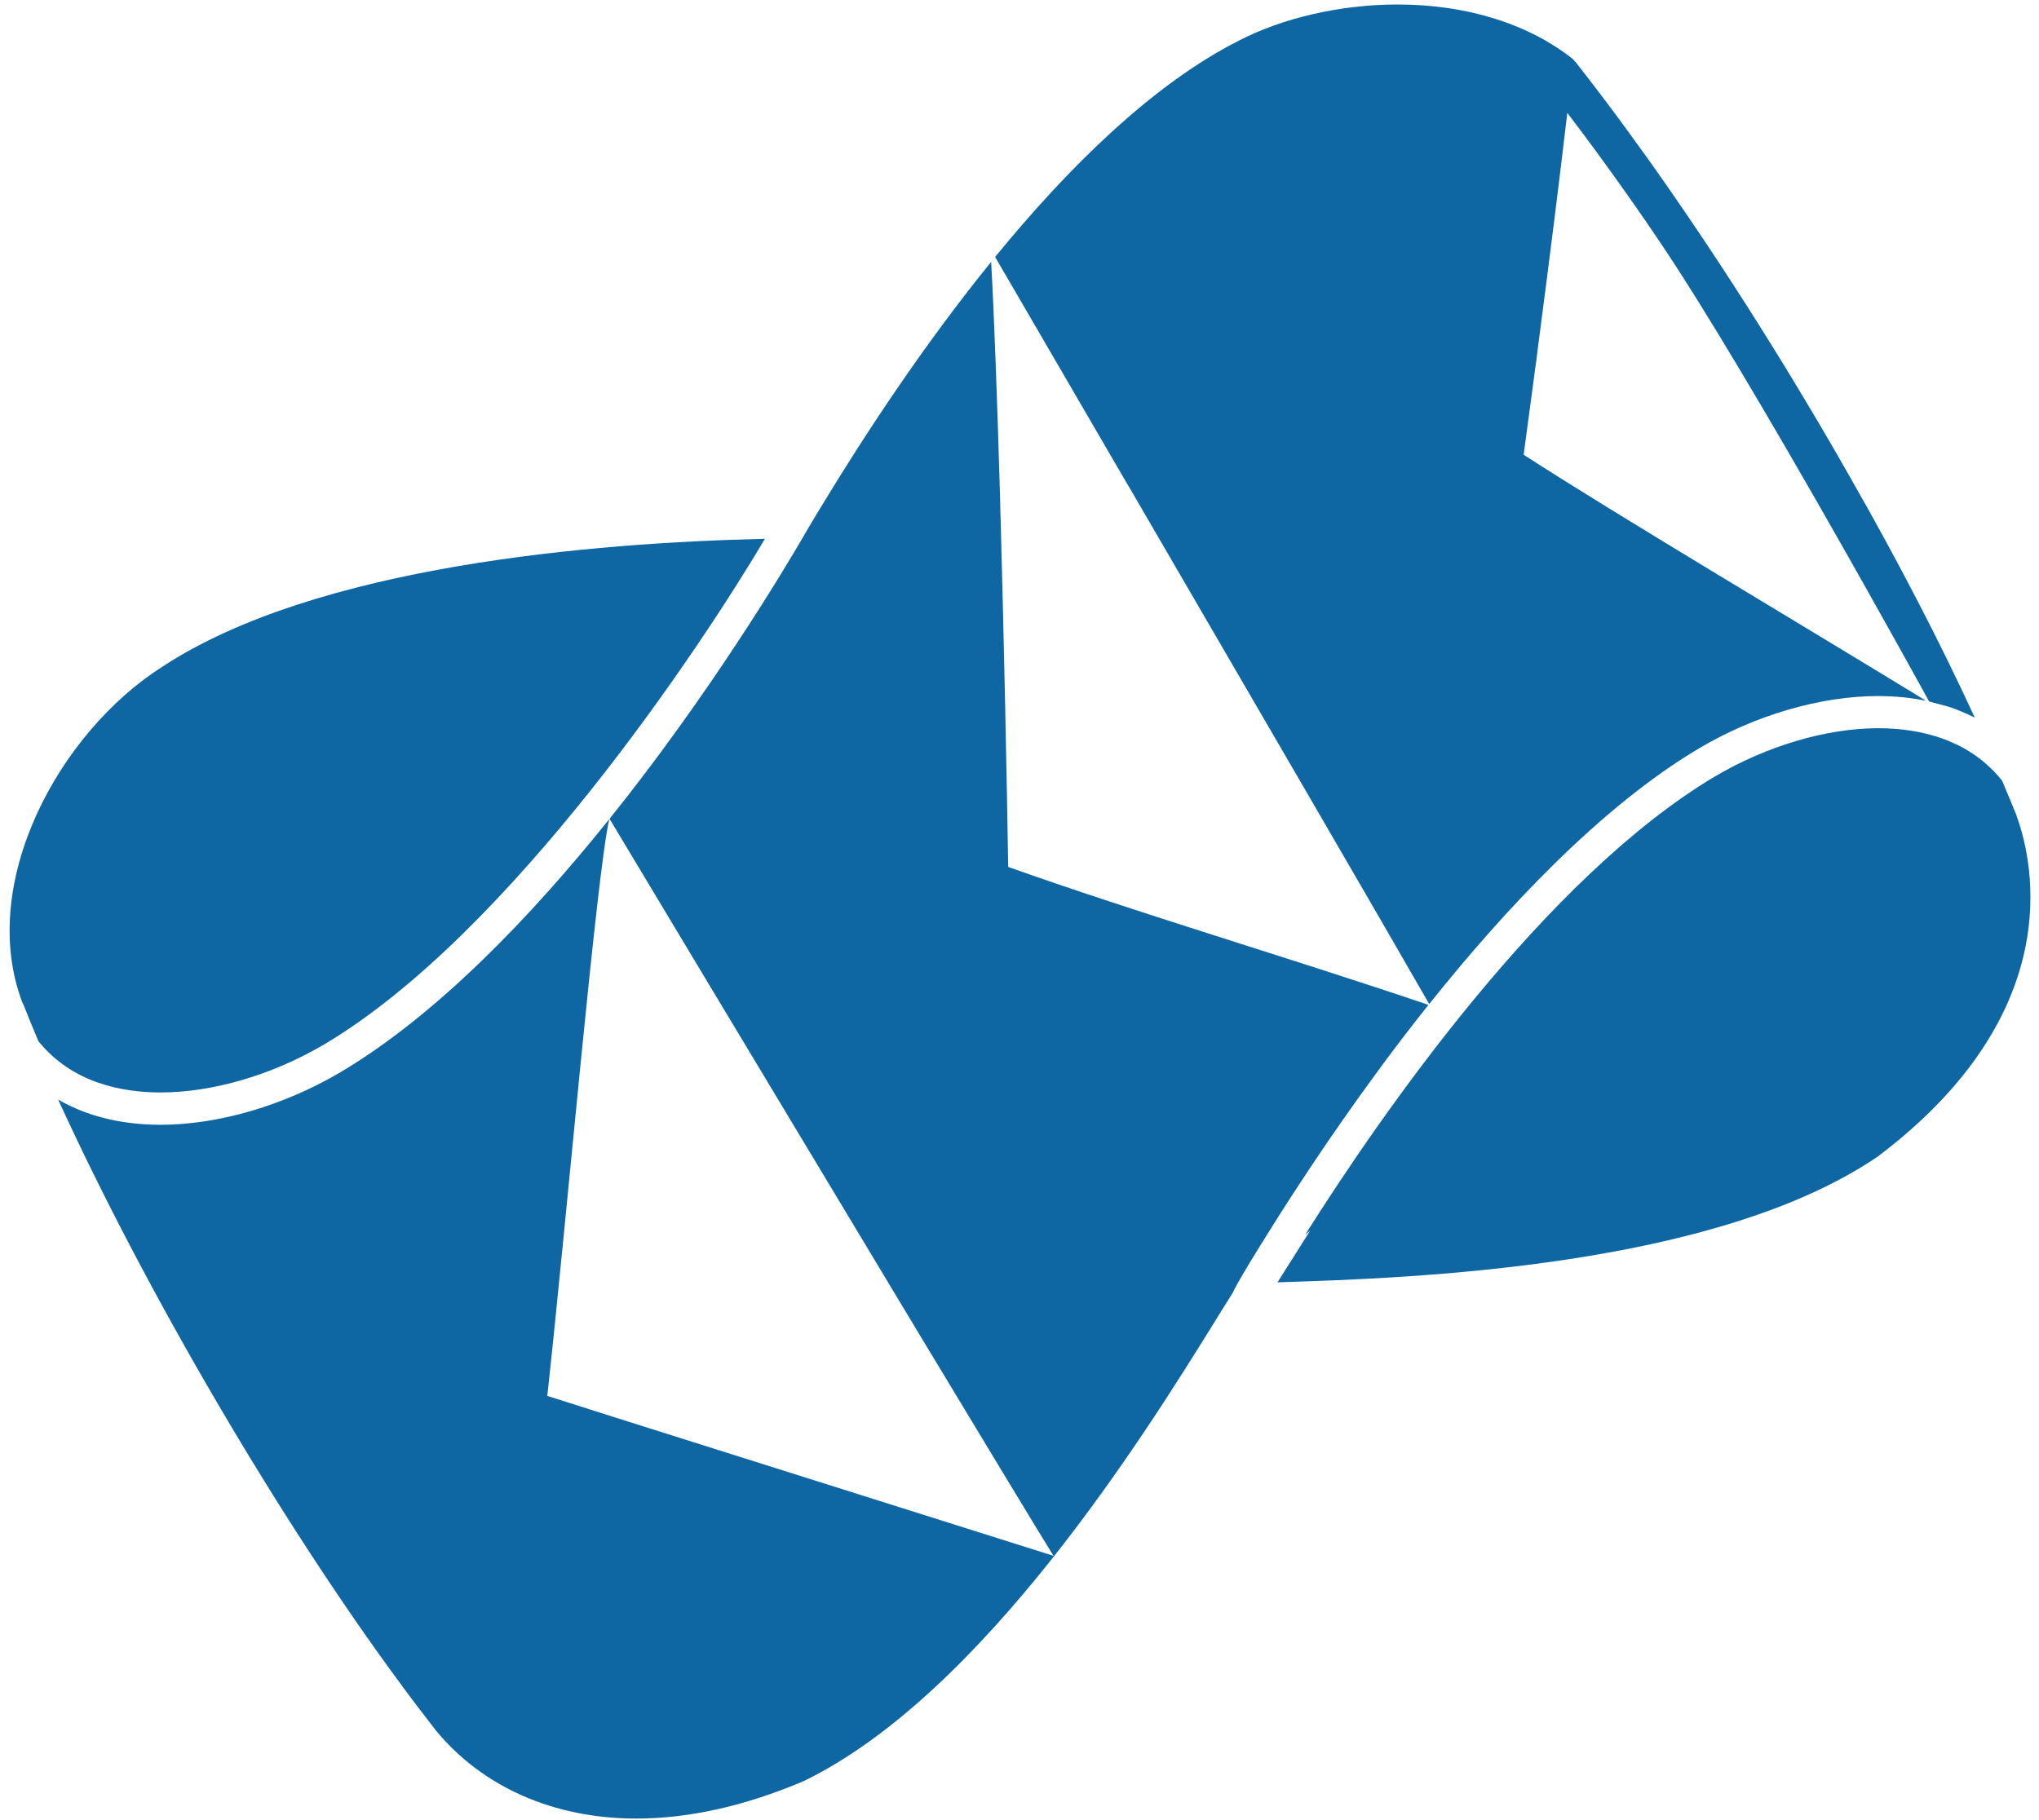 <?xml version="1.0" encoding="UTF-8" standalone="no"?>
<svg width="149px" height="133px" viewBox="0 0 149 133" version="1.1" xmlns="http://www.w3.org/2000/svg" xmlns:xlink="http://www.w3.org/1999/xlink">
    <!-- Generator: Sketch 39.1 (31720) - http://www.bohemiancoding.com/sketch -->
    <title>Slice 1</title>
    <desc>Created with Sketch.</desc>
    <defs></defs>
    <g id="Page-1" stroke="none" stroke-width="1" fill="none" fill-rule="evenodd">
        <path d="M147.402,59.749 C147.381,59.685 147.355,59.624 147.346,59.567 C147.004,58.737 146.662,57.9 146.299,57.054 C145.589,56.167 144.788,55.477 143.936,54.946 C143.555,54.704 143.162,54.488 142.772,54.326 C142.508,54.198 142.261,54.094 142.01,54.008 C140.396,53.419 138.727,53.227 137.255,53.227 C133.443,53.227 129.103,54.525 125.321,56.75 C112.921,64.137 100.961,81.39 95.384,90.236 L95.734,89.959 L93.354,93.727 C103.124,93.424 125.287,92.657 137.212,84.538 C151.046,74.101 148.614,63.15 147.402,59.749" id="Shape" fill="#0E66A3"></path>
        <path d="M23.725,76.317 C37.273,68.262 51.197,47.334 55.896,39.383 C43.379,39.669 23.129,41.345 11.882,48.719 C4.271,53.55 -1.652,64.574 1.627,73.257 C1.667,73.347 1.701,73.402 1.732,73.478 C2.073,74.335 2.428,75.211 2.809,76.105 C5.254,79.138 8.871,79.849 11.739,79.849 C15.56,79.849 19.931,78.562 23.725,76.317" id="Shape" fill="#0E66A3"></path>
        <path d="M104.384,73.448 C94.181,69.991 83.108,66.727 73.675,63.364 C73.554,55.93 73.364,46.873 73.139,38.637 C73.126,38.241 73.126,37.858 73.104,37.47 C73.092,37.064 73.082,36.666 73.078,36.277 C72.871,29.183 72.641,22.906 72.429,19.14 C67.453,25.272 63.148,31.849 60.037,36.984 C59.791,37.387 59.548,37.78 59.319,38.173 C59.202,38.36 59.081,38.57 58.964,38.766 C58.959,38.785 58.843,38.983 58.63,39.346 C57.264,41.692 51.877,50.711 44.543,59.849 C44.746,60.19 56.64,80.017 66.021,95.602 C66.246,95.974 66.471,96.349 66.687,96.707 C66.917,97.086 67.137,97.457 67.358,97.823 C72.157,105.777 76.051,112.229 76.986,113.719 L44.724,103.534 L43.028,102.993 L41.396,102.473 L39.994,102.031 C41.353,89.697 43.59,63.871 44.525,59.867 C38.835,66.967 31.973,74.144 24.928,78.342 C20.779,80.8 15.967,82.212 11.739,82.212 C9.13,82.212 6.807,81.691 4.851,80.696 C4.644,80.592 4.436,80.484 4.25,80.369 C10.654,94.39 20.45,111.133 29.277,123.084 C30.121,124.235 30.956,125.332 31.786,126.395 C31.808,126.418 31.821,126.458 31.847,126.475 C35.257,130.621 40.475,132.923 46.502,132.923 C50.323,132.923 54.416,132.009 58.687,130.204 C71.884,123.831 83.809,104.606 88.897,96.392 C88.932,96.341 88.949,96.29 88.984,96.247 C89.27,95.784 89.542,95.351 89.78,94.975 C89.88,94.818 89.957,94.689 90.049,94.543 L90.053,94.551 C90.144,94.351 90.27,94.108 90.447,93.79 C90.884,93.003 91.632,91.772 92.879,89.781 C94.527,87.153 97.188,83.054 100.49,78.554 C101.666,76.933 102.977,75.216 104.384,73.448" id="Shape" fill="#0E66A3"></path>
        <path d="M82.922,36.306 C83.139,36.666 83.346,37.033 83.55,37.387 C91.446,50.957 101.177,67.685 104.44,73.388 C109.918,66.519 116.944,58.993 124.119,54.721 C128.243,52.268 133.032,50.876 137.255,50.876 C138.467,50.876 139.609,50.991 140.695,51.213 C140.699,51.213 140.708,51.213 140.717,51.22 C140.699,51.213 140.699,51.195 140.682,51.182 C131.198,45.38 118.23,37.693 111.341,33.239 C111.579,31.499 111.817,29.733 112.046,27.986 C112.116,27.441 112.185,26.899 112.267,26.35 C112.333,25.779 112.41,25.203 112.484,24.636 C113.275,18.604 113.998,12.825 114.53,8.25 C115.988,10.15 117.455,12.171 118.93,14.253 C119.247,14.712 119.563,15.156 119.878,15.611 C120.172,16.022 120.449,16.445 120.744,16.873 C120.882,17.073 121.011,17.272 121.159,17.484 C127.823,27.289 140.972,51.273 140.972,51.273 L142.426,51.663 C143.067,51.879 143.672,52.138 144.248,52.424 C144.269,52.443 144.3,52.443 144.312,52.462 C141.768,46.938 138.67,40.959 135.247,34.971 C130.946,27.388 126.157,19.774 121.38,12.967 C120.938,12.329 120.492,11.703 120.043,11.083 C119.013,9.649 117.996,8.255 116.97,6.914 C116.37,6.117 115.768,5.339 115.175,4.585 C115.11,4.495 115.036,4.431 114.967,4.36 L114.967,4.341 C111.752,1.772 107.222,0.328 102.129,0.328 C97.992,0.328 93.757,1.297 90.516,2.977 C84.255,6.15 78.102,12.192 72.719,18.782 C73.857,20.732 77.643,27.249 82.277,35.211 C82.498,35.57 82.711,35.945 82.922,36.306" id="Shape" fill="#0E66A3"></path>
    </g>
</svg>